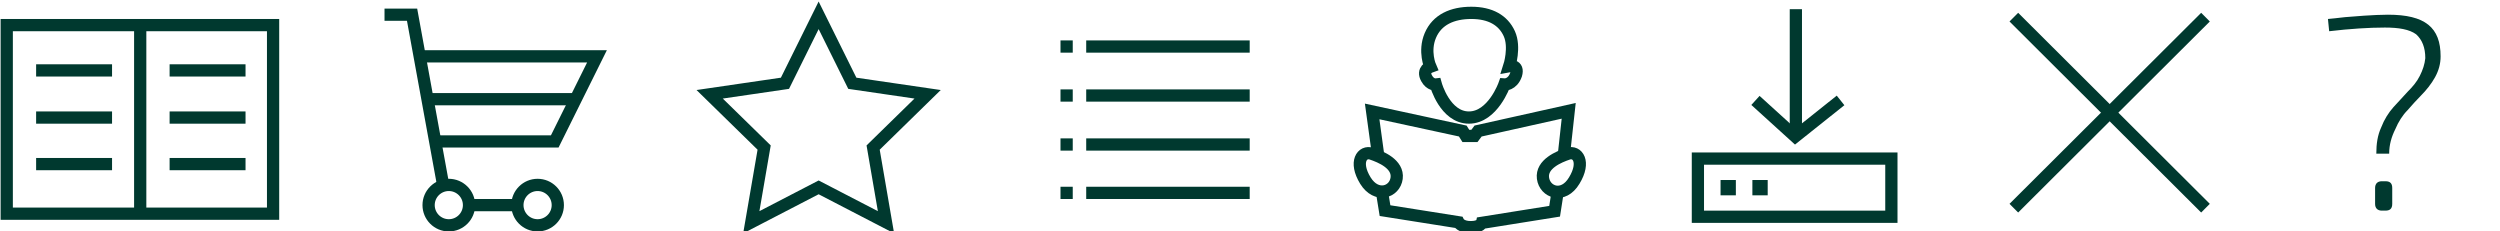 <?xml version="1.0" encoding="utf-8"?>
<!-- Generator: Adobe Illustrator 19.1.0, SVG Export Plug-In . SVG Version: 6.00 Build 0)  -->
<svg version="1.1"
	 id="Слой_1" inkscape:version="0.91 r13725" sodipodi:docname="sprite_white.svg" xmlns:cc="http://creativecommons.org/ns#" xmlns:sodipodi="http://sodipodi.sourceforge.net/DTD/sodipodi-0.dtd" xmlns:dc="http://purl.org/dc/elements/1.1/" xmlns:rdf="http://www.w3.org/1999/02/22-rdf-syntax-ns#" xmlns:inkscape="http://www.inkscape.org/namespaces/inkscape" xmlns:svg="http://www.w3.org/2000/svg"
	 xmlns="http://www.w3.org/2000/svg" xmlns:xlink="http://www.w3.org/1999/xlink" x="0px" y="0px" viewBox="3 59.1 408.3 37.8"
	 style="enable-background:new 3 59.1 408.3 37.8;" xml:space="preserve">
<style type="text/css">
	.st0{fill:none;stroke:#00392F;stroke-width:2;stroke-miterlimit:10;}
	.st1{fill:#00392F;}
	.st2{fill-rule:evenodd;clip-rule:evenodd;fill:none;stroke:#00392F;stroke-width:2;stroke-miterlimit:10;}
	.st3{fill-rule:evenodd;clip-rule:evenodd;fill:#00392F;}
</style>
<sodipodi:namedview  id="namedview59" inkscape:pageshadow="2" inkscape:window-height="1017" inkscape:window-maximized="1" inkscape:pageopacity="0" inkscape:current-layer="Слой_1" inkscape:window-width="1920" inkscape:window-y="-8" inkscape:window-x="-8" pagecolor="#00392f" borderopacity="1" showgrid="false" inkscape:cx="-60.211749" gridtolerance="10" inkscape:cy="32.525648" bordercolor="#666666" inkscape:zoom="2.0464628" objecttolerance="10" guidetolerance="10">
	</sodipodi:namedview>
<g id="g5" transform="translate(-14,0)">
	<polygon id="polygon7" class="st0" points="141.8,83.2 132.9,74.5 145.2,72.7 150.7,61.6 156.2,72.7 168.5,74.5 159.6,83.2 
		161.7,95.4 150.7,89.7 139.7,95.4 	"/>
</g>
<g id="g9" transform="translate(-16,0)">
	<line id="line11" class="st0" x1="196.4" y1="66.7" x2="223.1" y2="66.7"/>
	<rect id="rect13" x="192.2" y="65.7" class="st1" width="2" height="2"/>
	<line id="line15" class="st0" x1="196.4" y1="74.7" x2="223.1" y2="74.7"/>
	<rect id="rect17" x="192.2" y="73.7" class="st1" width="2" height="2"/>
	<line id="line19" class="st0" x1="196.4" y1="82.7" x2="223.1" y2="82.7"/>
	<rect id="rect21" x="192.2" y="81.7" class="st1" width="2" height="2"/>
	<line id="line23" class="st0" x1="196.4" y1="90.6" x2="223.1" y2="90.6"/>
	<rect id="rect25" x="192.2" y="89.6" class="st1" width="2" height="2"/>
</g>
<g id="g27" transform="translate(-14,0)">
	<polyline id="polyline29" class="st0" points="79.8,61.5 84.3,61.5 89.5,90 	"/>
	<polyline id="polyline31" class="st0" points="88.5,82.2 107.6,82.2 114.5,68.3 85.6,68.3 	"/>
	<line id="line33" class="st0" x1="87.2" y1="75.3" x2="110.5" y2="75.3"/>
	<circle id="circle35" class="st0" cx="90.3" cy="92.6" r="3.3"/>
	<circle id="circle37" class="st0" cx="104.8" cy="92.6" r="3.3"/>
	<line id="line39" class="st0" x1="93.6" y1="92.6" x2="101.5" y2="92.6"/>
</g>
<g id="g41">
	<rect id="rect43" x="4.1" y="63.2" class="st0" width="43.5" height="30.8"/>
	<line id="line45" class="st0" x1="25.9" y1="63.7" x2="25.9" y2="94.4"/>
	<line id="line47" class="st0" x1="8.9" y1="70.6" x2="21.3" y2="70.6"/>
	<line id="line49" class="st0" x1="8.9" y1="78.3" x2="21.3" y2="78.3"/>
	<line id="line51" class="st0" x1="8.9" y1="85.9" x2="21.3" y2="85.9"/>
	<line id="line53" class="st0" x1="30.7" y1="70.6" x2="43.1" y2="70.6"/>
	<line id="line55" class="st0" x1="30.7" y1="78.3" x2="43.1" y2="78.3"/>
	<line id="line57" class="st0" x1="30.7" y1="85.9" x2="43.1" y2="85.9"/>
</g>
<g>
	<path class="st2" d="M289.7,75.5l6.5,5.9l7.4-5.9"/>
	<path class="st2" d="M296.3,60.6v21"/>
</g>
<rect x="280.3" y="85" class="st2" width="31.6" height="9.5"/>
<rect x="284" y="88.5" class="st3" width="2.5" height="2.5"/>
<rect x="289.2" y="88.5" class="st3" width="2.5" height="2.5"/>
<g>
	<path class="st2" d="M257.4,90.4l-0.5,3.2L245,95.5c0,0-0.2,0.7-1.8,0.7c-1.6,0-2-0.8-2-0.8l-12-1.9l-0.5-3.1 M228.1,84.6l-1-7.3
		l14.8,3.2l0.5,0.8h1.4l0.6-0.8l14.8-3.3l-0.8,7.3"/>
	<path class="st2" d="M248.7,72.9c0,0-1.9,5.4-5.8,5.4c-3.9,0-5.4-5.4-5.4-5.4s-0.9,0.1-1.5-1c-0.8-1.4,0.6-1.9,0.6-1.9
		s-1.1-2.5,0-5.1c1.1-2.6,3.6-3.7,6.7-3.7c3.1,0,5.2,1.2,6.2,3.4c1,2.2,0,5.3,0,5.3s1.6-0.3,1.1,1.4C250,73,248.7,72.9,248.7,72.9z"
		/>
</g>
<g>
	<path class="st2" d="M259.1,84.2c-1.5,0.5-4.4,1.7-4.1,4c0.3,2.3,3.3,3.4,5.1,0.4C262,85.5,260.6,83.7,259.1,84.2z"/>
	<path class="st2" d="M227,84.2c1.5,0.5,4.4,1.7,4.1,4c-0.3,2.3-3.3,3.3-5.1,0.4C224.1,85.5,225.5,83.7,227,84.2z"/>
</g>
<line class="st2" x1="331.9" y1="61.9" x2="363.2" y2="93.1"/>
<line class="st2" x1="331.9" y1="93.1" x2="363.2" y2="61.9"/>
<g>
	<path class="st1" d="M383.4,64.2l-0.2-2c0.2,0,1.9-0.2,2.8-0.3c1.1-0.1,4.8-0.4,7-0.4c6.1,0,8.6,2.1,8.6,6.8c0,1.2-0.3,2.3-0.9,3.4
		c-0.6,1.1-1.5,2.2-2.3,3c-0.8,0.8-1.4,1.5-2.2,2.4c-0.8,0.8-1.5,1.9-2,3.1c-0.6,1.2-1,2.5-1,4h-2.1c0-1.6,0.2-3,0.8-4.3
		c0.5-1.3,1.2-2.4,2-3.3c0.8-0.9,1.6-1.7,2.3-2.5c0.8-0.8,1.5-1.6,2-2.6s0.8-1.9,0.9-2.9c0-1.7-0.5-3-1.5-3.9
		c-1.1-0.8-2.8-1.1-5.1-1.1C389.9,63.6,386.8,63.8,383.4,64.2z M392,88.7h0.6c0.8,0,1.1,0.4,1.1,1.1v2.6c0,0.8-0.4,1.1-1.1,1.1H392
		c-0.7,0-1.1-0.4-1.1-1.1v-2.6C390.9,89.1,391.3,88.7,392,88.7z"/>
</g>
</svg>
